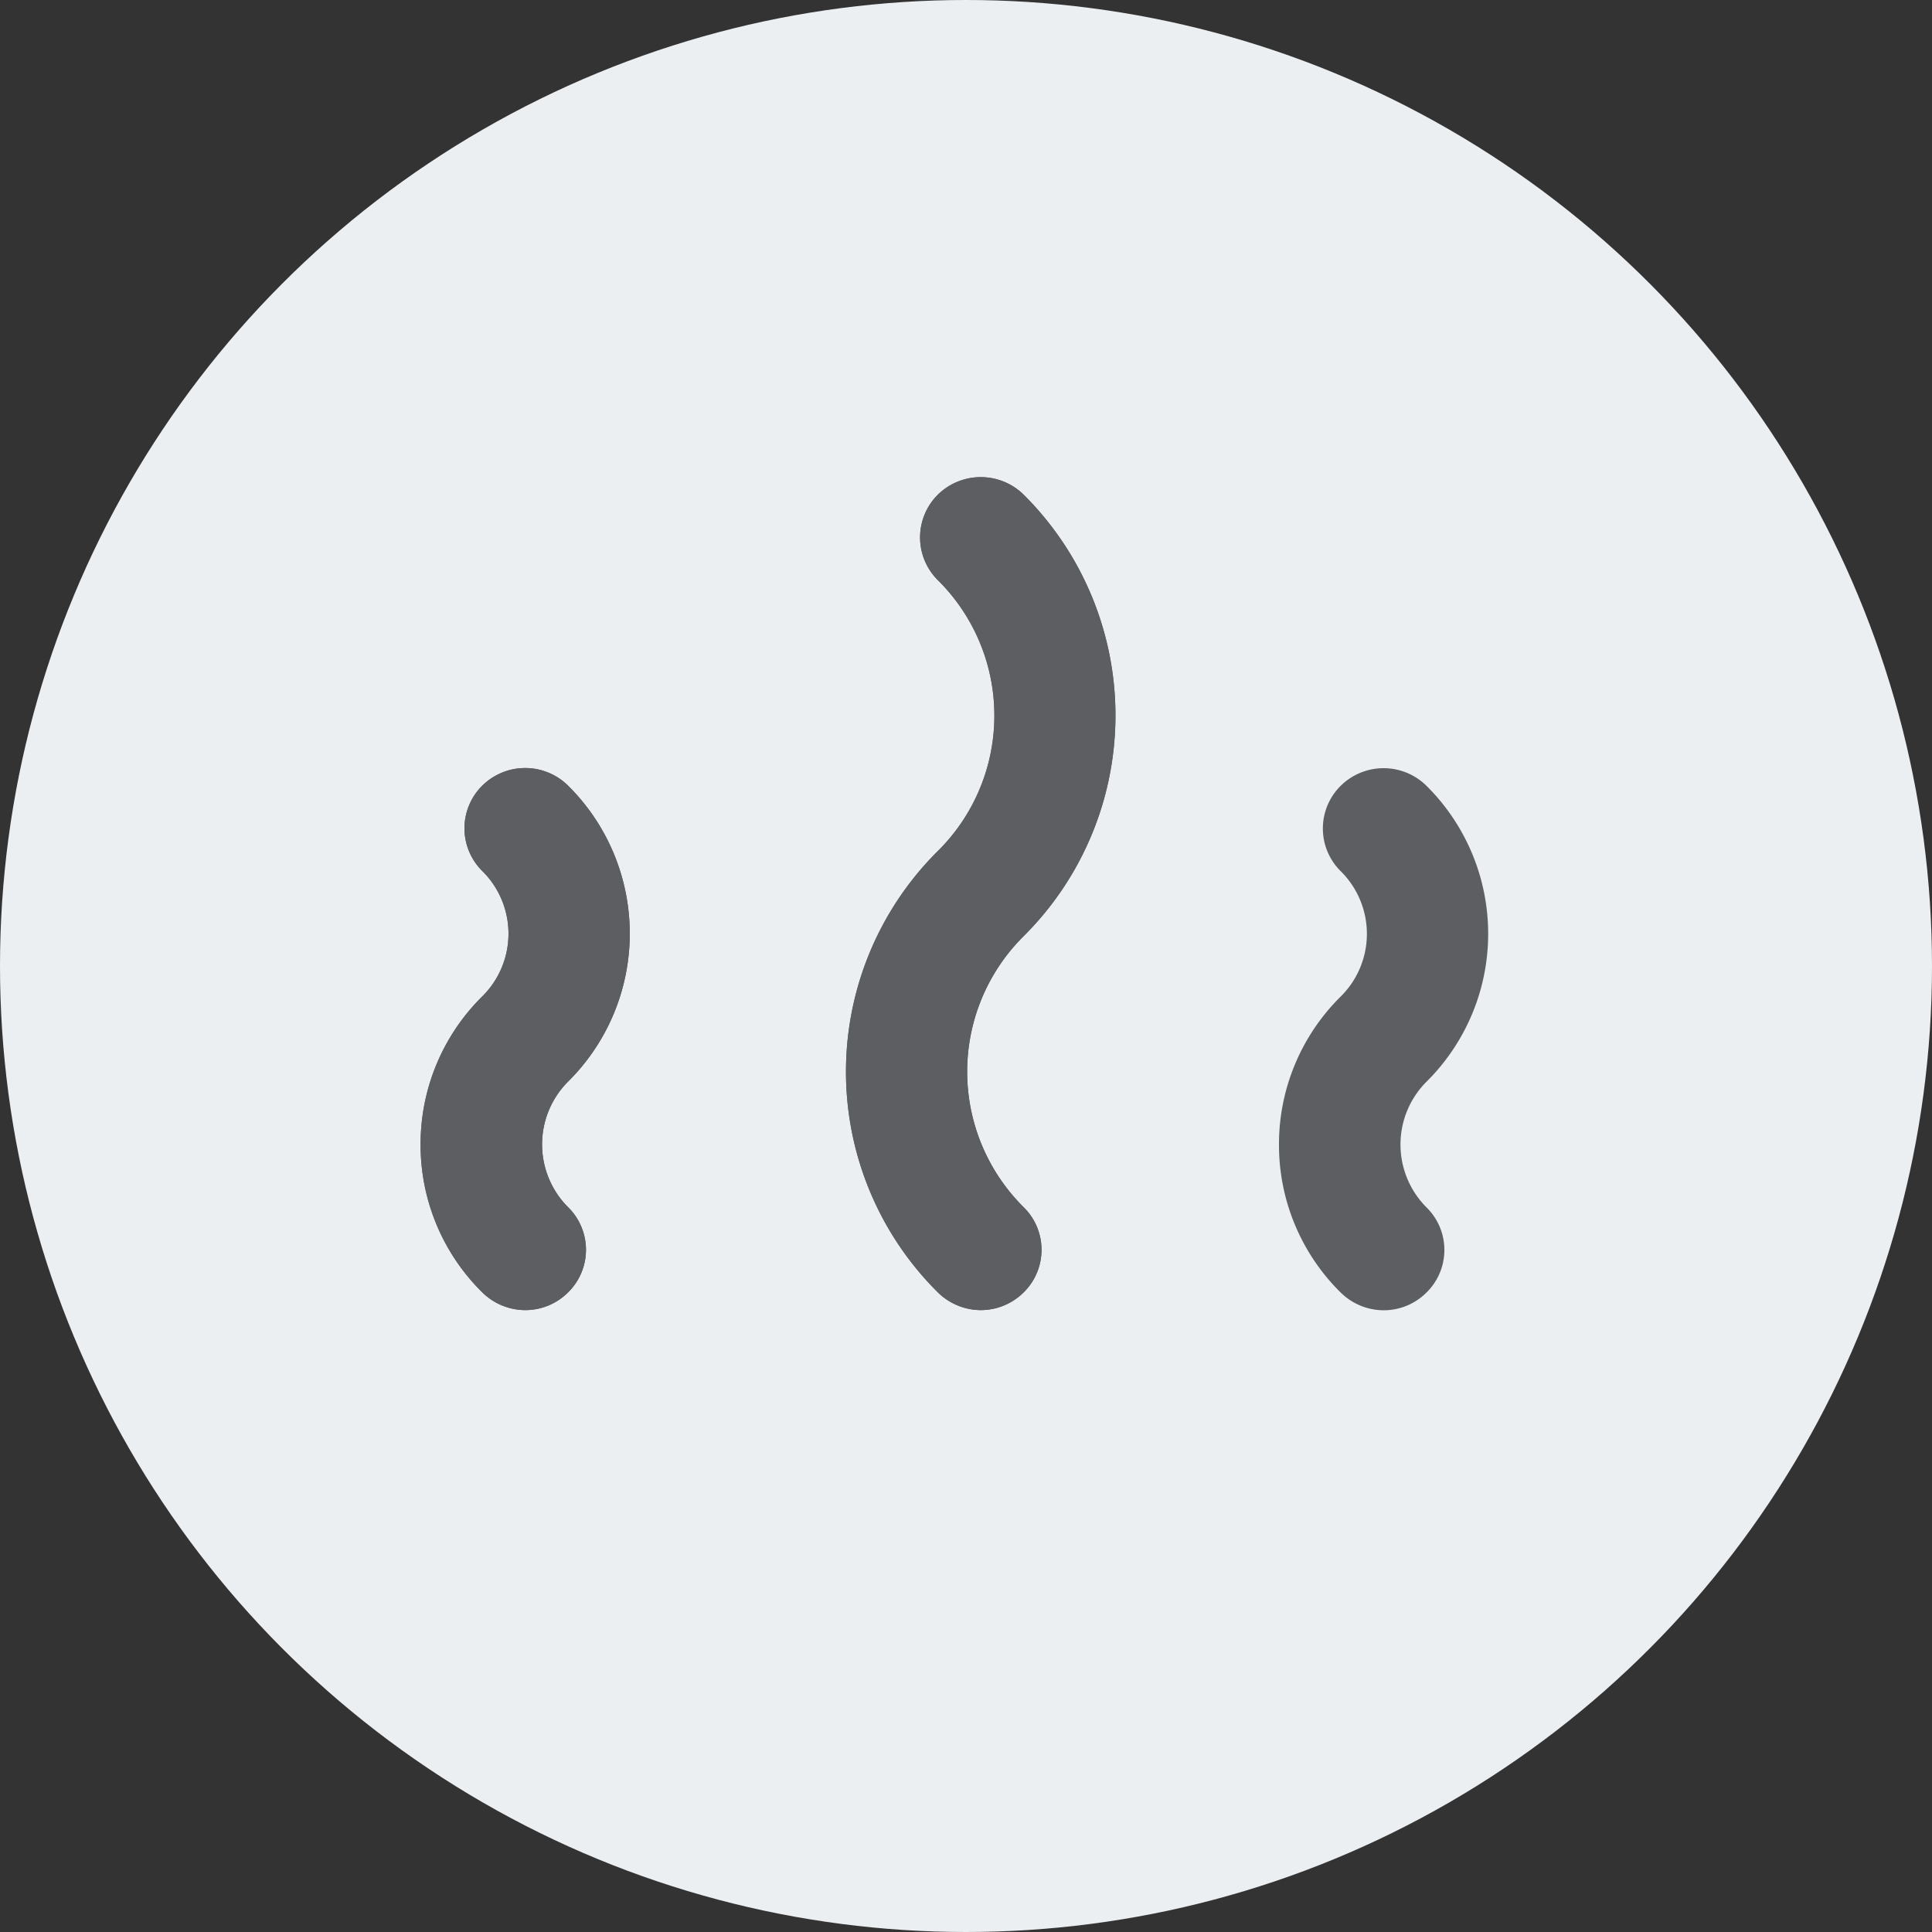 <svg id="Icons_oak-collection-page_Oak_icon_set_Heat-Massage.svg" data-name="Icons/oak-collection-page/Oak icon set/Heat-Massage.svg" xmlns="http://www.w3.org/2000/svg" width="36" height="36" viewBox="0 0 36 36">
  <rect x="0" y="0" width="36" height="36" fill="#333333" stroke="none"/>
  <defs>
    <style>
      .cls-1 {
        fill: #eceff2;
      }

      .cls-2 {
        fill: #5c5e61;
        fill-rule: evenodd;
      }
    </style>
  </defs>
  <circle class="cls-1" cx="18" cy="18" r="18"/>
  <path class="cls-2" d="M727.1,262.8a1.147,1.147,0,0,0,.8.331,1.134,1.134,0,0,0,.8-0.331,1.112,1.112,0,0,0,0-1.586,3.556,3.556,0,0,1,0-5.052,5.8,5.8,0,0,0,0-8.225,1.141,1.141,0,0,0-1.6,0,1.123,1.123,0,0,0,0,1.592,3.55,3.55,0,0,1,0,5.048,5.794,5.794,0,0,0,0,8.223h0Zm0,0-9.638-2.755a3.858,3.858,0,0,0,1.149,2.755,1.145,1.145,0,0,0,.8.331,1.126,1.126,0,0,0,.8-0.331,1.111,1.111,0,0,0,0-1.586,1.656,1.656,0,0,1,0-2.342,3.881,3.881,0,0,0,0-5.513,1.137,1.137,0,0,0-1.6,0,1.118,1.118,0,0,0,0,1.589,1.642,1.642,0,0,1,0,2.338,3.866,3.866,0,0,0-1.149,2.759h0Zm0,0" transform="translate(-709.625 -238.719)"/>
  <path class="cls-2" d="M727.1,262.8a1.147,1.147,0,0,0,.8.331,1.134,1.134,0,0,0,.8-0.331,1.112,1.112,0,0,0,0-1.586,3.556,3.556,0,0,1,0-5.052,5.8,5.8,0,0,0,0-8.225,1.141,1.141,0,0,0-1.6,0,1.123,1.123,0,0,0,0,1.592,3.55,3.55,0,0,1,0,5.048,5.794,5.794,0,0,0,0,8.223h0Zm0,0-9.638-2.755a3.858,3.858,0,0,0,1.149,2.755,1.145,1.145,0,0,0,.8.331,1.126,1.126,0,0,0,.8-0.331,1.111,1.111,0,0,0,0-1.586,1.656,1.656,0,0,1,0-2.342,3.881,3.881,0,0,0,0-5.513,1.137,1.137,0,0,0-1.6,0,1.118,1.118,0,0,0,0,1.589,1.642,1.642,0,0,1,0,2.338,3.866,3.866,0,0,0-1.149,2.759h0Zm0,0" transform="translate(-709.625 -238.719)"/>
  <path id="Shape_566_copy" data-name="Shape 566 copy" class="cls-2" d="M733.457,260.048a3.858,3.858,0,0,0,1.149,2.755,1.145,1.145,0,0,0,.8.331,1.126,1.126,0,0,0,.8-0.331,1.111,1.111,0,0,0,0-1.586,1.656,1.656,0,0,1,0-2.342,3.881,3.881,0,0,0,0-5.513,1.137,1.137,0,0,0-1.6,0,1.118,1.118,0,0,0,0,1.589,1.642,1.642,0,0,1,0,2.338,3.866,3.866,0,0,0-1.149,2.759h0Zm0,0" transform="translate(-709.625 -238.719)"/>
</svg>
